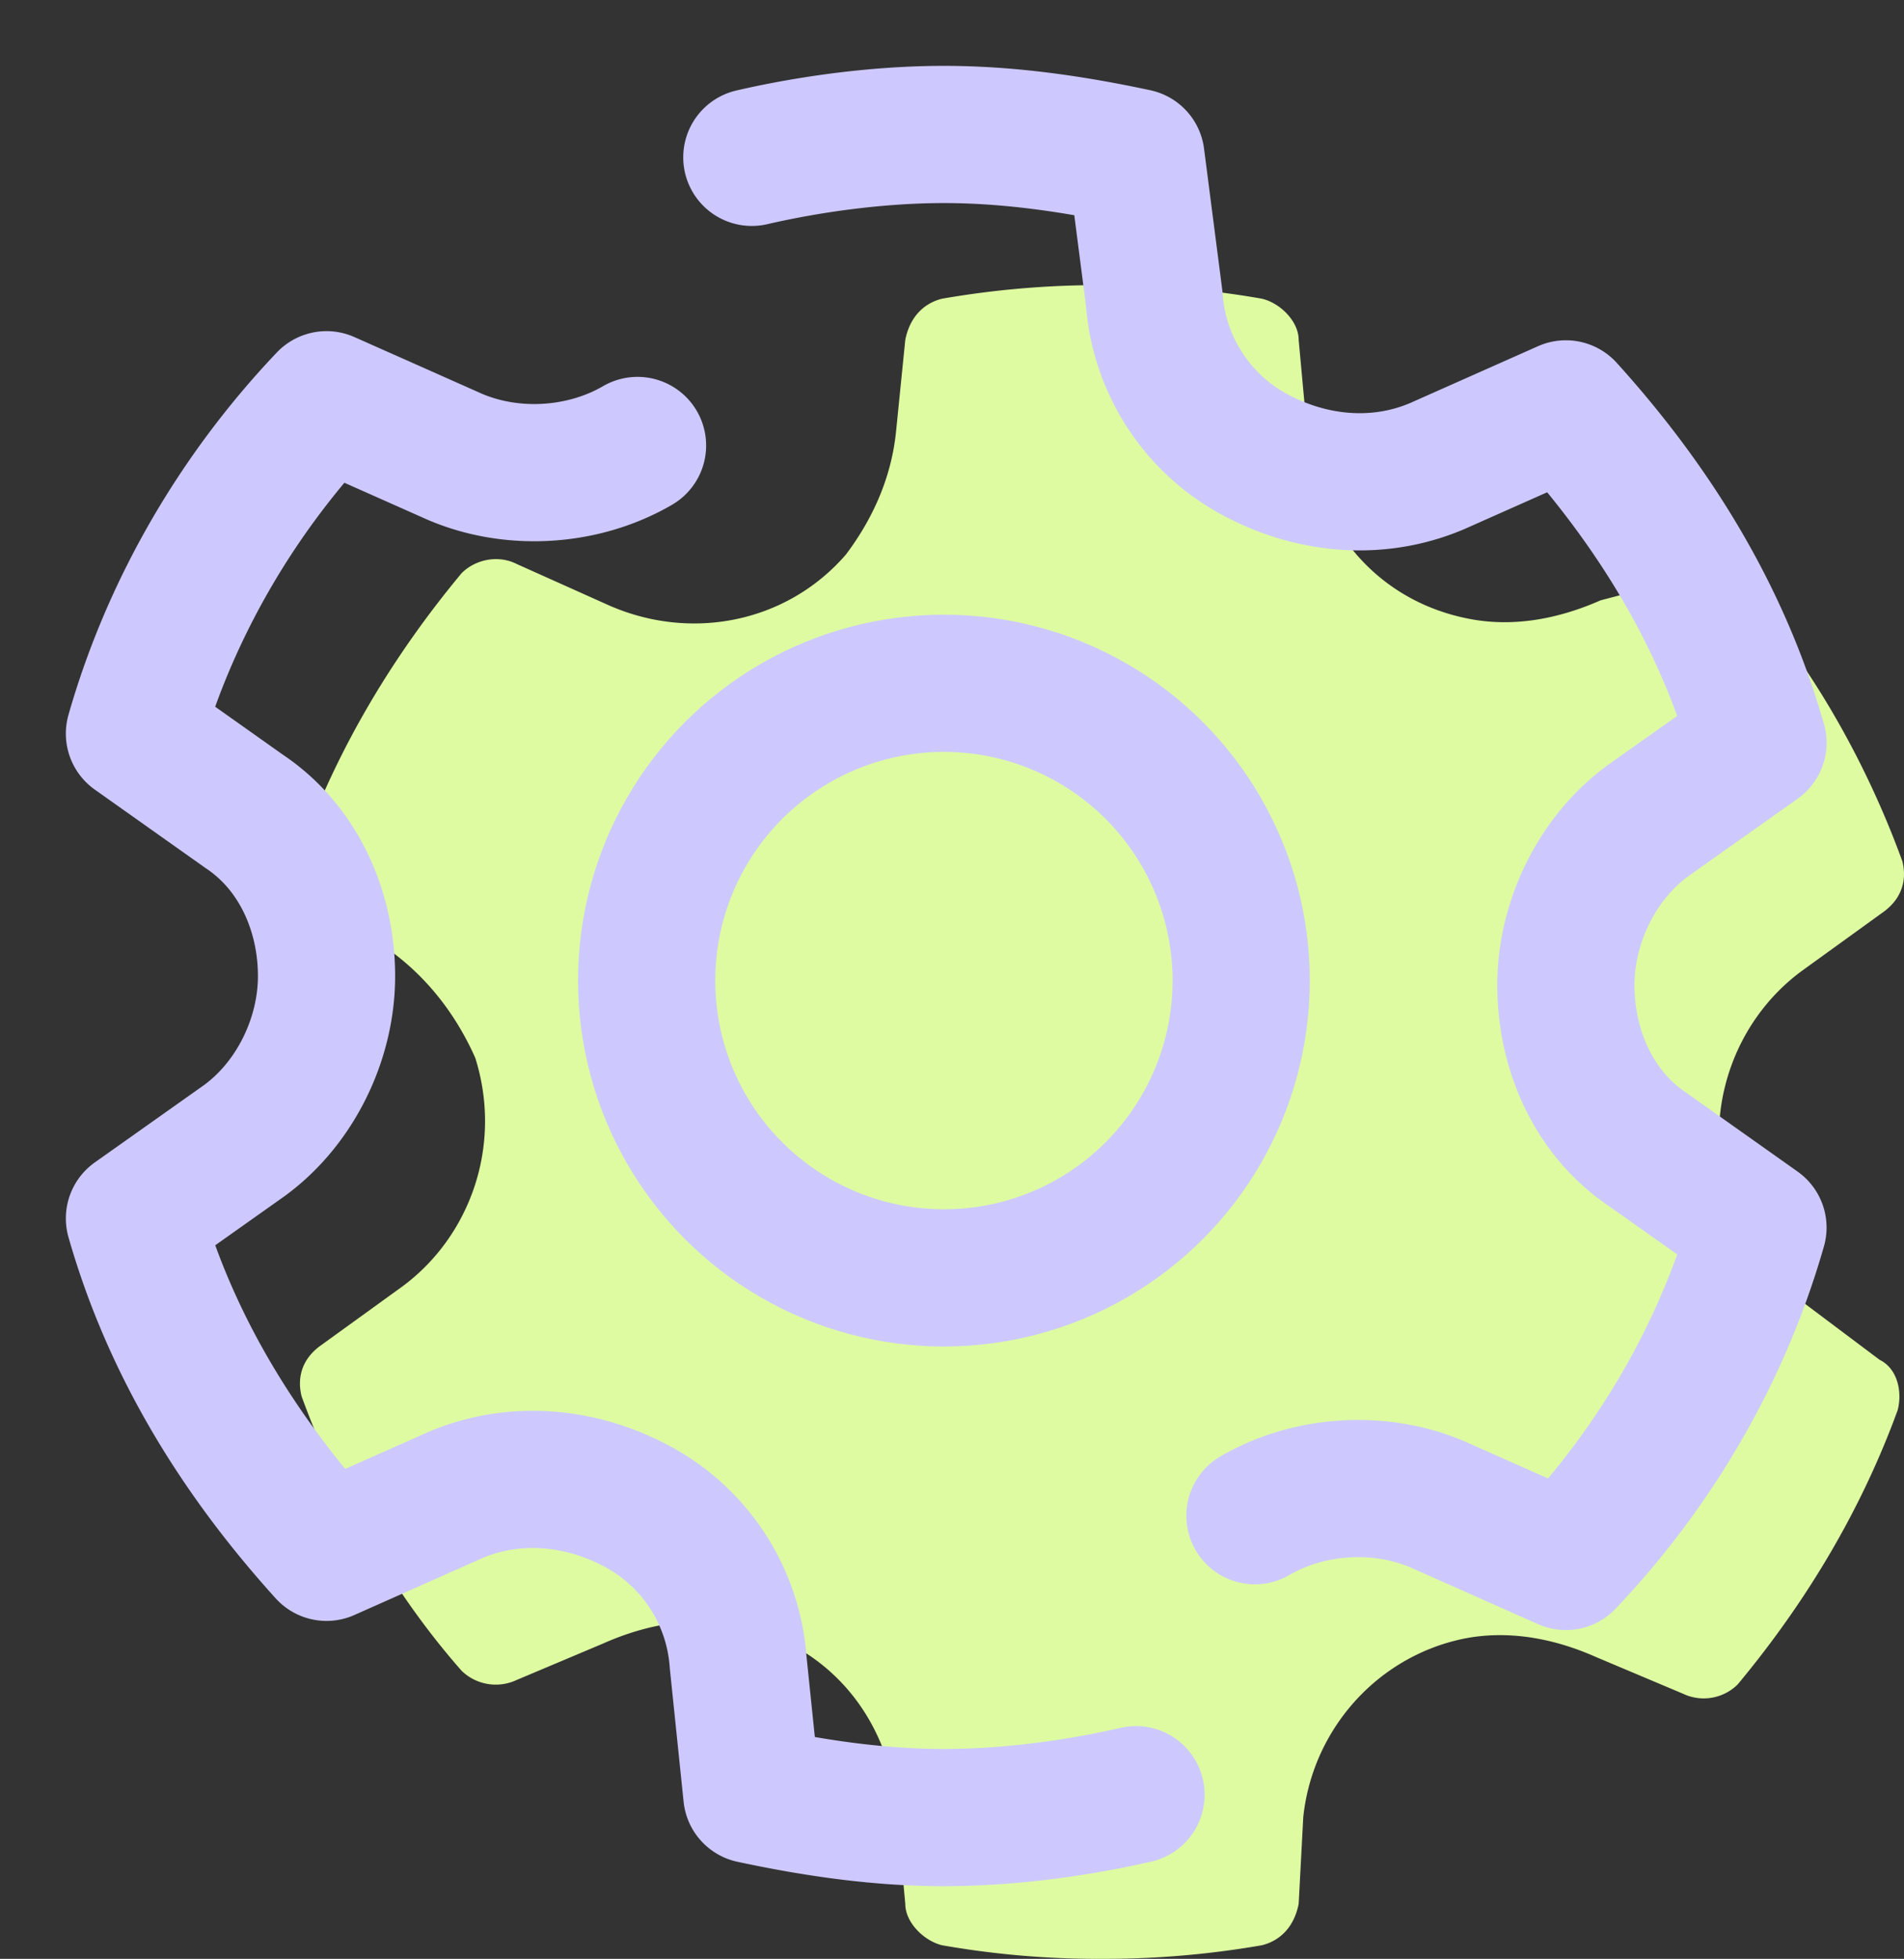 <svg
    xmlns="http://www.w3.org/2000/svg"
    viewBox="-30 -30 867.36 892.26"
  >
    <rect x="-30" y="-30" width="867.36" height="892.26" fill="#333333" stroke="none"/>
    <g class="moveable-forwards">
      <path
        style="fill: #defba1"
        d="M663.7,881c4.2-39.6,33.3-72.9,72.9-81.2,20.8-4.2,41.7,0,60.4,8.3l39.6,16.7a22,22,0,0,0,25-4.2c31.2-37.5,56.2-79.2,72.9-125,2.1-8.3,0-18.8-8.3-22.9l-33.3-25c-16.7-12.5-29.2-29.2-35.4-47.9-12.5-39.6,2.1-81.2,33.3-104.2l37.5-27.1c8.3-6.2,10.4-14.6,8.3-22.9-16.7-45.8-41.7-89.6-72.9-125a22.36,22.36,0,0,0-25-4.2l-39.6,10.4c-18.8,8.3-39.6,12.5-60.4,8.3-41.7-8.3-68.7-41.7-72.9-81.2l-4.2-45.8c0-8.3-8.3-16.7-16.7-18.7a409.66,409.66,0,0,0-72.9-6.2,419.2,419.2,0,0,0-72.9,6.2c-8.3,2.1-14.6,8.3-16.7,18.7l-4.2,41.7c-2.1,20.8-10.4,39.6-22.9,56.2-27.1,31.2-70.8,39.6-108.3,22.9l-41.7-18.7c-8.3-4.2-18.7-2.1-25,4.2-31.2,37.5-56.2,79.2-72.9,125-2.1,8.3,0,18.8,8.3,22.9l33.3,25c16.7,12.5,29.2,29.2,37.5,47.9,12.5,39.6-2.1,81.2-33.3,104.2l-37.5,27.1c-8.3,6.2-10.4,14.6-8.3,22.9,16.7,45.8,41.7,89.6,72.9,125a22.36,22.36,0,0,0,25,4.2l39.6-16.7c18.7-8.3,39.6-12.5,60.4-8.3,41.7,8.3,68.7,41.7,72.9,81.2l4.2,45.8c0,8.3,8.3,16.7,16.7,18.8a409.66,409.66,0,0,0,72.9,6.2,419.2,419.2,0,0,0,72.9-6.2c8.3-2.1,14.6-8.3,16.7-18.8Z"
        transform="translate(-100 -83.33)"
      />
    </g>
    <g class="moveable-backwards">
      <circle
        style="
          stroke-miterlimit: 208.33;
          fill: none;
          stroke: #cdc9ff;
          stroke-width: 62.5px;
        "
        cx="400"
        cy="416.67"
        r="135.42"
      />
      <path
        style="
          fill: none;
          stroke: #cdc9ff;
          stroke-width: 62.5px;
          stroke-linecap: round;
          stroke-linejoin: round;
        "
        d="M641.67,743.75c25-14.58,58.33-16.67,85.41-4.17l56.25,25c39.59-41.66,70.84-93.75,87.5-152.08l-50-35.42c-25-16.66-37.5-45.83-37.5-75s14.59-58.33,37.5-75l50-35.41c-16.66-58.34-47.91-108.34-87.5-152.09l-56.25,25c-27.08,12.5-58.33,10.42-85.41-4.16a87.5,87.5,0,0,1-45.84-70.84L587.5,125c-29.17-6.25-58.33-10.42-87.5-10.42s-60.42,4.17-87.5,10.42"
        transform="translate(-100 -83.33)"
      />
      <path
        style="
          fill: none;
          stroke: #cdc9ff;
          stroke-width: 62.5px;
          stroke-linecap: round;
          stroke-linejoin: round;
        "
        d="M360.42,256.25c-25,14.58-58.34,16.67-85.42,4.17l-56.25-25c-39.58,41.66-70.83,93.75-87.5,152.08l50,35.42c25,16.66,37.5,45.83,37.5,75s-14.58,58.33-37.5,75l-50,35.41c16.67,58.34,47.92,108.34,87.5,152.09l56.25-25c27.08-12.5,58.33-10.42,85.42,4.16a87.49,87.49,0,0,1,45.83,70.84l6.25,60.41c29.17,6.25,58.33,10.42,87.5,10.42s60.42-4.17,87.5-10.42"
        transform="translate(-100 -83.33)"
      />
    </g>
  </svg>